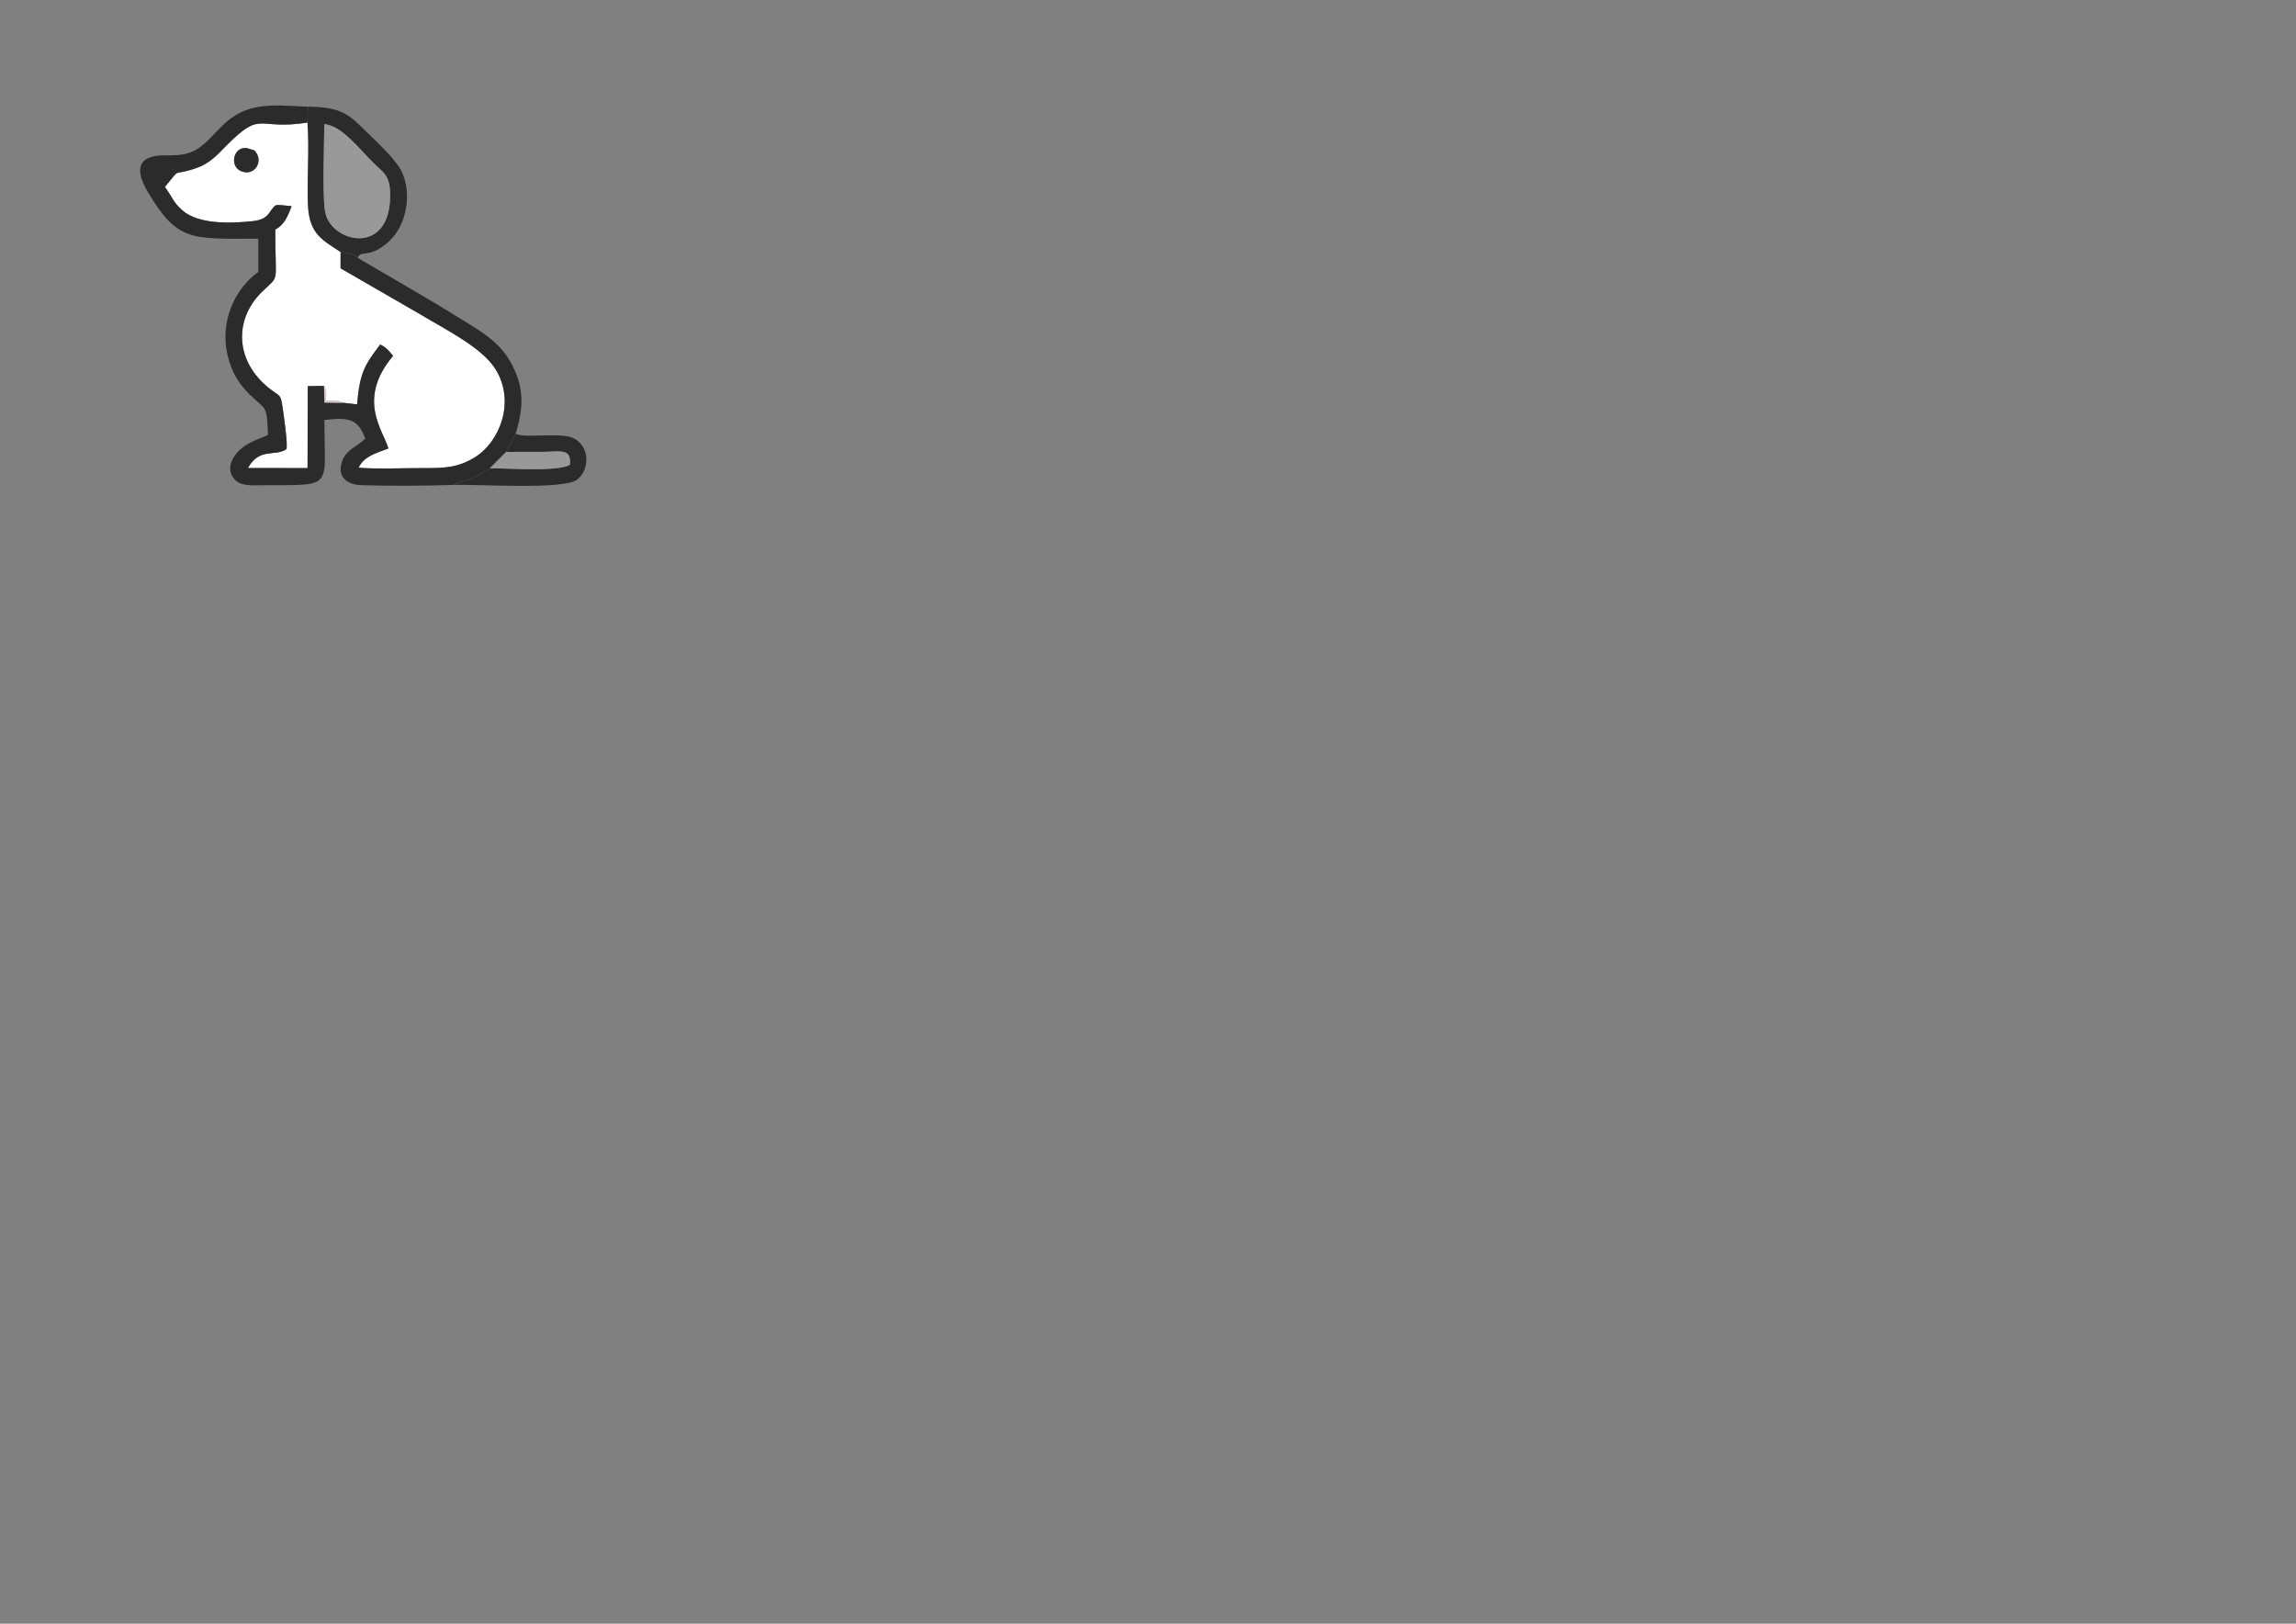 <?xml version="1.0" encoding="UTF-8"?>
<!DOCTYPE svg PUBLIC "-//W3C//DTD SVG 1.1//EN" "http://www.w3.org/Graphics/SVG/1.1/DTD/svg11.dtd">
<!-- Creator: CorelDRAW 2017 -->
<svg xmlns="http://www.w3.org/2000/svg" xml:space="preserve" width="29.7cm" height="21cm" version="1.1" style="shape-rendering:geometricPrecision; text-rendering:geometricPrecision; image-rendering:optimizeQuality; fill-rule:evenodd; clip-rule:evenodd"
viewBox="0 0 29700 21000"
 xmlns:xlink="http://www.w3.org/1999/xlink">
 <rect x="0" y="0" width="29700" height="21000" fill="#808080" stroke="none"/>
 <defs>
  <style type="text/css">
   <![CDATA[
    .fil1 {fill:#2B2B2B}
    .fil2 {fill:#999999}
    .fil3 {fill:#DCCBCC}
    .fil0 {fill:white}
   ]]>
  </style>
 </defs>
 <g id="Layer_x0020_1">
  <g id="_1346008110000">
   <path class="fil0" d="M3234 1928c-198,-80 -284,209 -121,283 161,73 277,-90 214,-214 -38,-74 -52,-52 -93,-69zm1172 1331l0 211 1044 603c330,198 781,421 956,695 270,423 59,951 -267,1149 -224,136 -392,138 -683,137 -257,0 -566,16 -816,-5 63,-141 214,-186 384,-248 -58,-225 -419,-628 61,-1198 -50,-62 -89,-113 -167,-147 -186,248 -266,351 -297,774l-185 -21c-61,-39 -135,-24 -219,-24 0,-87 15,-134 -25,-194l-210 3 -3 1060 -771 -1c149,-269 350,-144 495,-242 29,-27 -38,-493 -55,-593 -16,-93 -28,-99 -96,-145 -514,-353 -543,-927 -162,-1299 237,-231 171,-72 171,-804 112,-62 157,-156 212,-304 -223,-18 -194,-34 -258,44 -40,48 -61,130 -244,150 -276,30 -703,45 -912,-140 -122,-108 -128,-171 -225,-302 228,-277 73,-127 408,-245 184,-64 280,-182 388,-291 469,-469 382,-191 1048,-297 27,347 -9,724 7,1075 16,371 193,448 422,600z"/>
   <path class="fil1" d="M3977 1585c-666,106 -579,-172 -1048,297 -109,109 -205,227 -388,291 -336,118 -181,-32 -408,245 97,131 103,194 225,302 209,186 636,170 912,140 184,-20 205,-102 244,-150 64,-78 35,-62 258,-44 -55,148 -101,243 -212,304 0,732 65,573 -171,804 -381,372 -352,946 162,1299 67,46 80,52 96,145 17,100 84,565 55,593 -145,98 -346,-27 -495,242l771 1 3 -1060 210 -3 7 215 237 3 185 21c31,-423 111,-525 297,-774 78,34 117,85 167,147 -480,570 -118,973 -61,1198 -170,61 -321,107 -384,248 250,20 559,4 816,5 291,1 459,-2 683,-137 326,-198 537,-726 267,-1149 -175,-274 -627,-498 -956,-695l-1044 -603 0 -211c77,14 179,15 220,75l696 406c232,135 463,274 698,420 242,150 449,277 588,528 171,308 172,564 63,922l-122 235 -212 212c-72,39 -139,88 -224,126 -72,32 -180,58 -252,89 -373,12 -812,14 -1184,3 -172,-5 -320,-96 -254,-298 56,-171 196,-195 303,-305 -95,-253 -207,-278 -529,-240 0,886 132,841 -758,843 -109,0 -263,15 -350,-33 -85,-47 -143,-156 -90,-279 104,-239 393,-292 468,-339 -12,-399 -30,-320 -236,-521 -127,-124 -232,-279 -283,-494 -121,-505 140,-915 394,-1091l0 -431c-861,0 -1042,48 -1428,-603 -76,-128 -193,-369 25,-448 173,-63 372,21 587,-93 130,-70 259,-231 357,-324 297,-284 574,-270 1101,-238l-7 206z"/>
   <path class="fil1" d="M4195 1605c0,239 -30,976 16,1159 97,388 862,548 835,-276 -7,-228 -99,-265 -210,-375 -210,-210 -417,-486 -641,-507zm431 1729c-41,-59 -143,-61 -220,-75 -229,-151 -405,-229 -422,-600 -15,-351 20,-728 -7,-1075l7 -206c375,9 497,70 691,263 158,158 345,321 474,499 194,267 154,800 -190,1042 -215,152 -288,53 -333,151z"/>
   <path class="fil2" d="M4195 1605c224,21 430,297 641,507 111,111 203,147 210,375 27,824 -739,664 -835,276 -46,-183 -16,-920 -16,-1159z"/>
   <path class="fil1" d="M5861 6272c72,-31 180,-57 252,-89 85,-37 151,-87 224,-126 250,-3 877,49 1035,-46 25,-221 -139,-168 -337,-167 -162,1 -324,-1 -486,1l122 -235c108,64 590,-27 754,60 206,110 205,398 44,531 -168,139 -1294,59 -1607,71z"/>
   <path class="fil2" d="M6336 6057l212 -212c162,-2 324,0 486,-1 198,-1 362,-54 337,167 -159,94 -785,43 -1035,46z"/>
   <path class="fil1" d="M3234 1928c41,17 55,-5 93,69 64,124 -53,287 -214,214 -163,-74 -77,-363 121,-283z"/>
   <path class="fil3" d="M4435 5210l-237 -3 -7 -215c40,61 25,107 25,194 84,0 157,-15 219,24z"/>
  </g>
 </g>
</svg>
